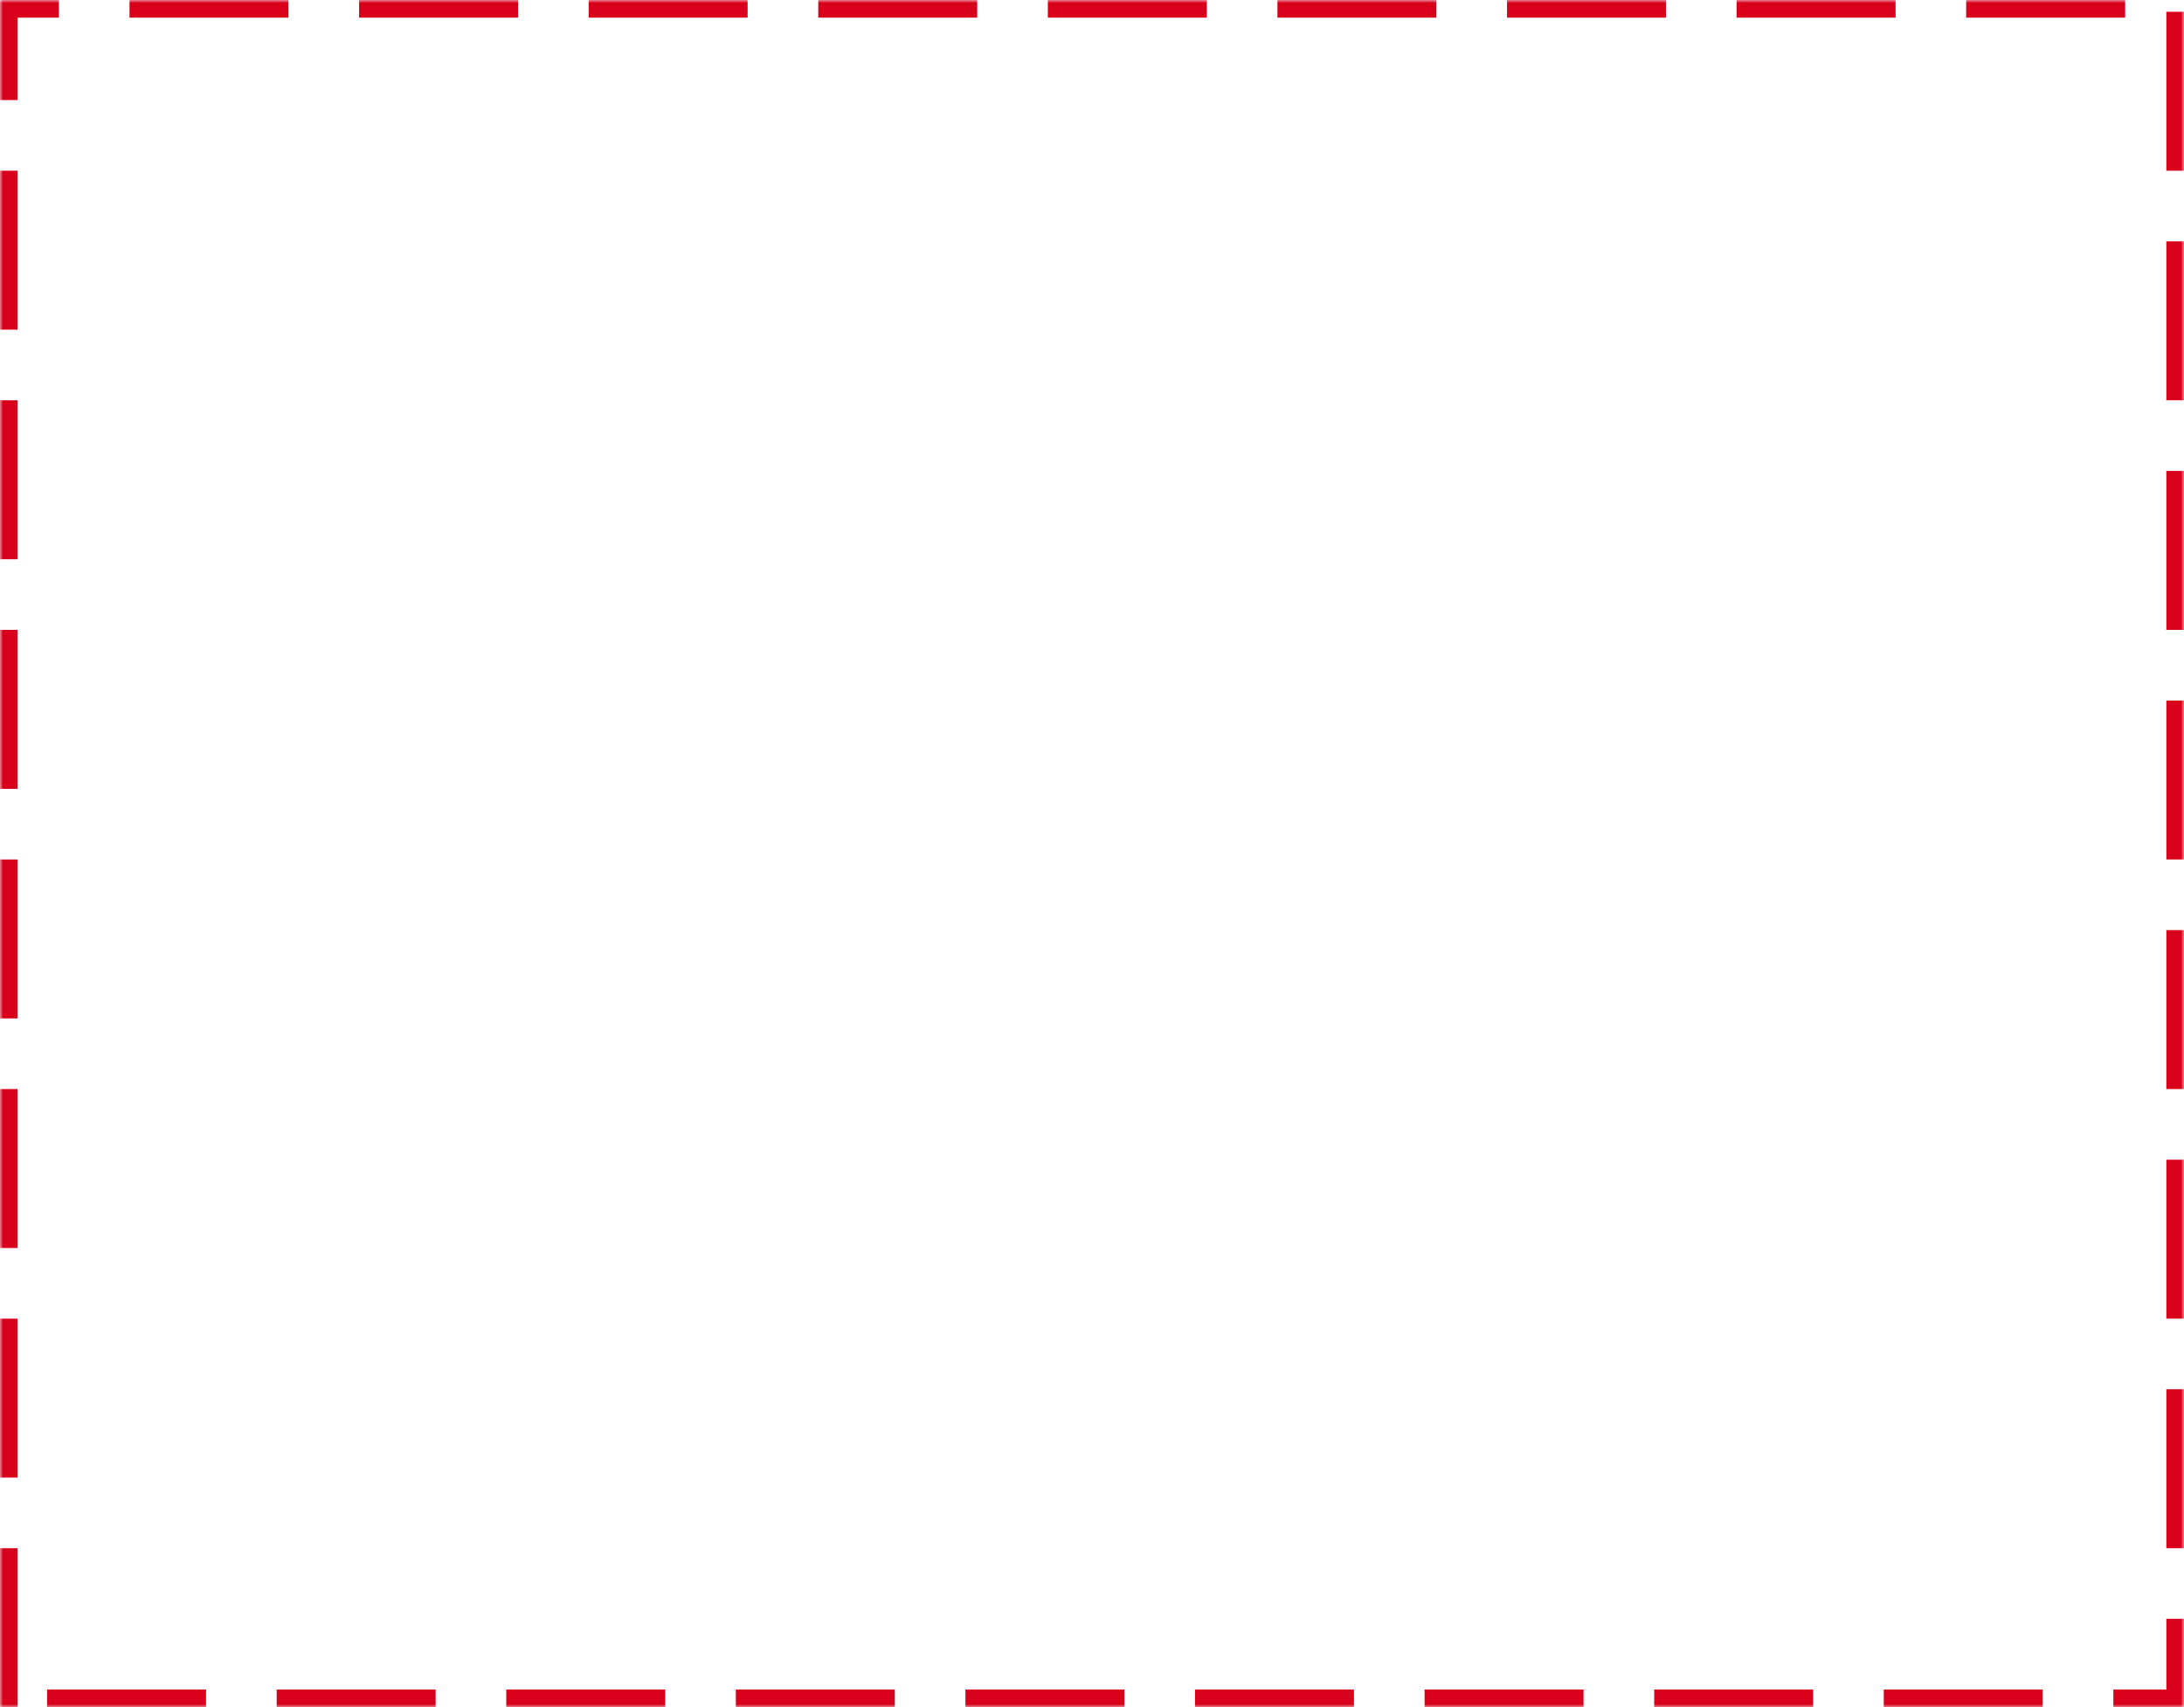 ﻿<?xml version="1.0" encoding="utf-8"?>
<svg version="1.1" xmlns:xlink="http://www.w3.org/1999/xlink" width="371px" height="290px" xmlns="http://www.w3.org/2000/svg">
  <defs>
    <pattern id="BGPattern" patternUnits="userSpaceOnUse" alignment="0 0" imageRepeat="None" />
    <mask fill="white" id="Clip22">
      <path d="M 0 290  L 0 0  L 371 0  L 371 290  L 0 290  Z " fill-rule="evenodd" />
    </mask>
  </defs>
  <g transform="matrix(1 0 0 1 -753 -133 )">
    <path d="M 0 290  L 0 0  L 371 0  L 371 290  L 0 290  Z " fill-rule="nonzero" fill="rgba(255, 255, 255, 0)" stroke="none" transform="matrix(1 0 0 1 753 133 )" class="fill" />
    <path d="M 0 290  L 0 0  L 371 0  L 371 290  L 0 290  Z " stroke-width="6" stroke-dasharray="27,12" stroke="rgba(217, 0, 27, 1)" fill="none" transform="matrix(1 0 0 1 753 133 )" class="stroke" mask="url(#Clip22)" />
  </g>
</svg>